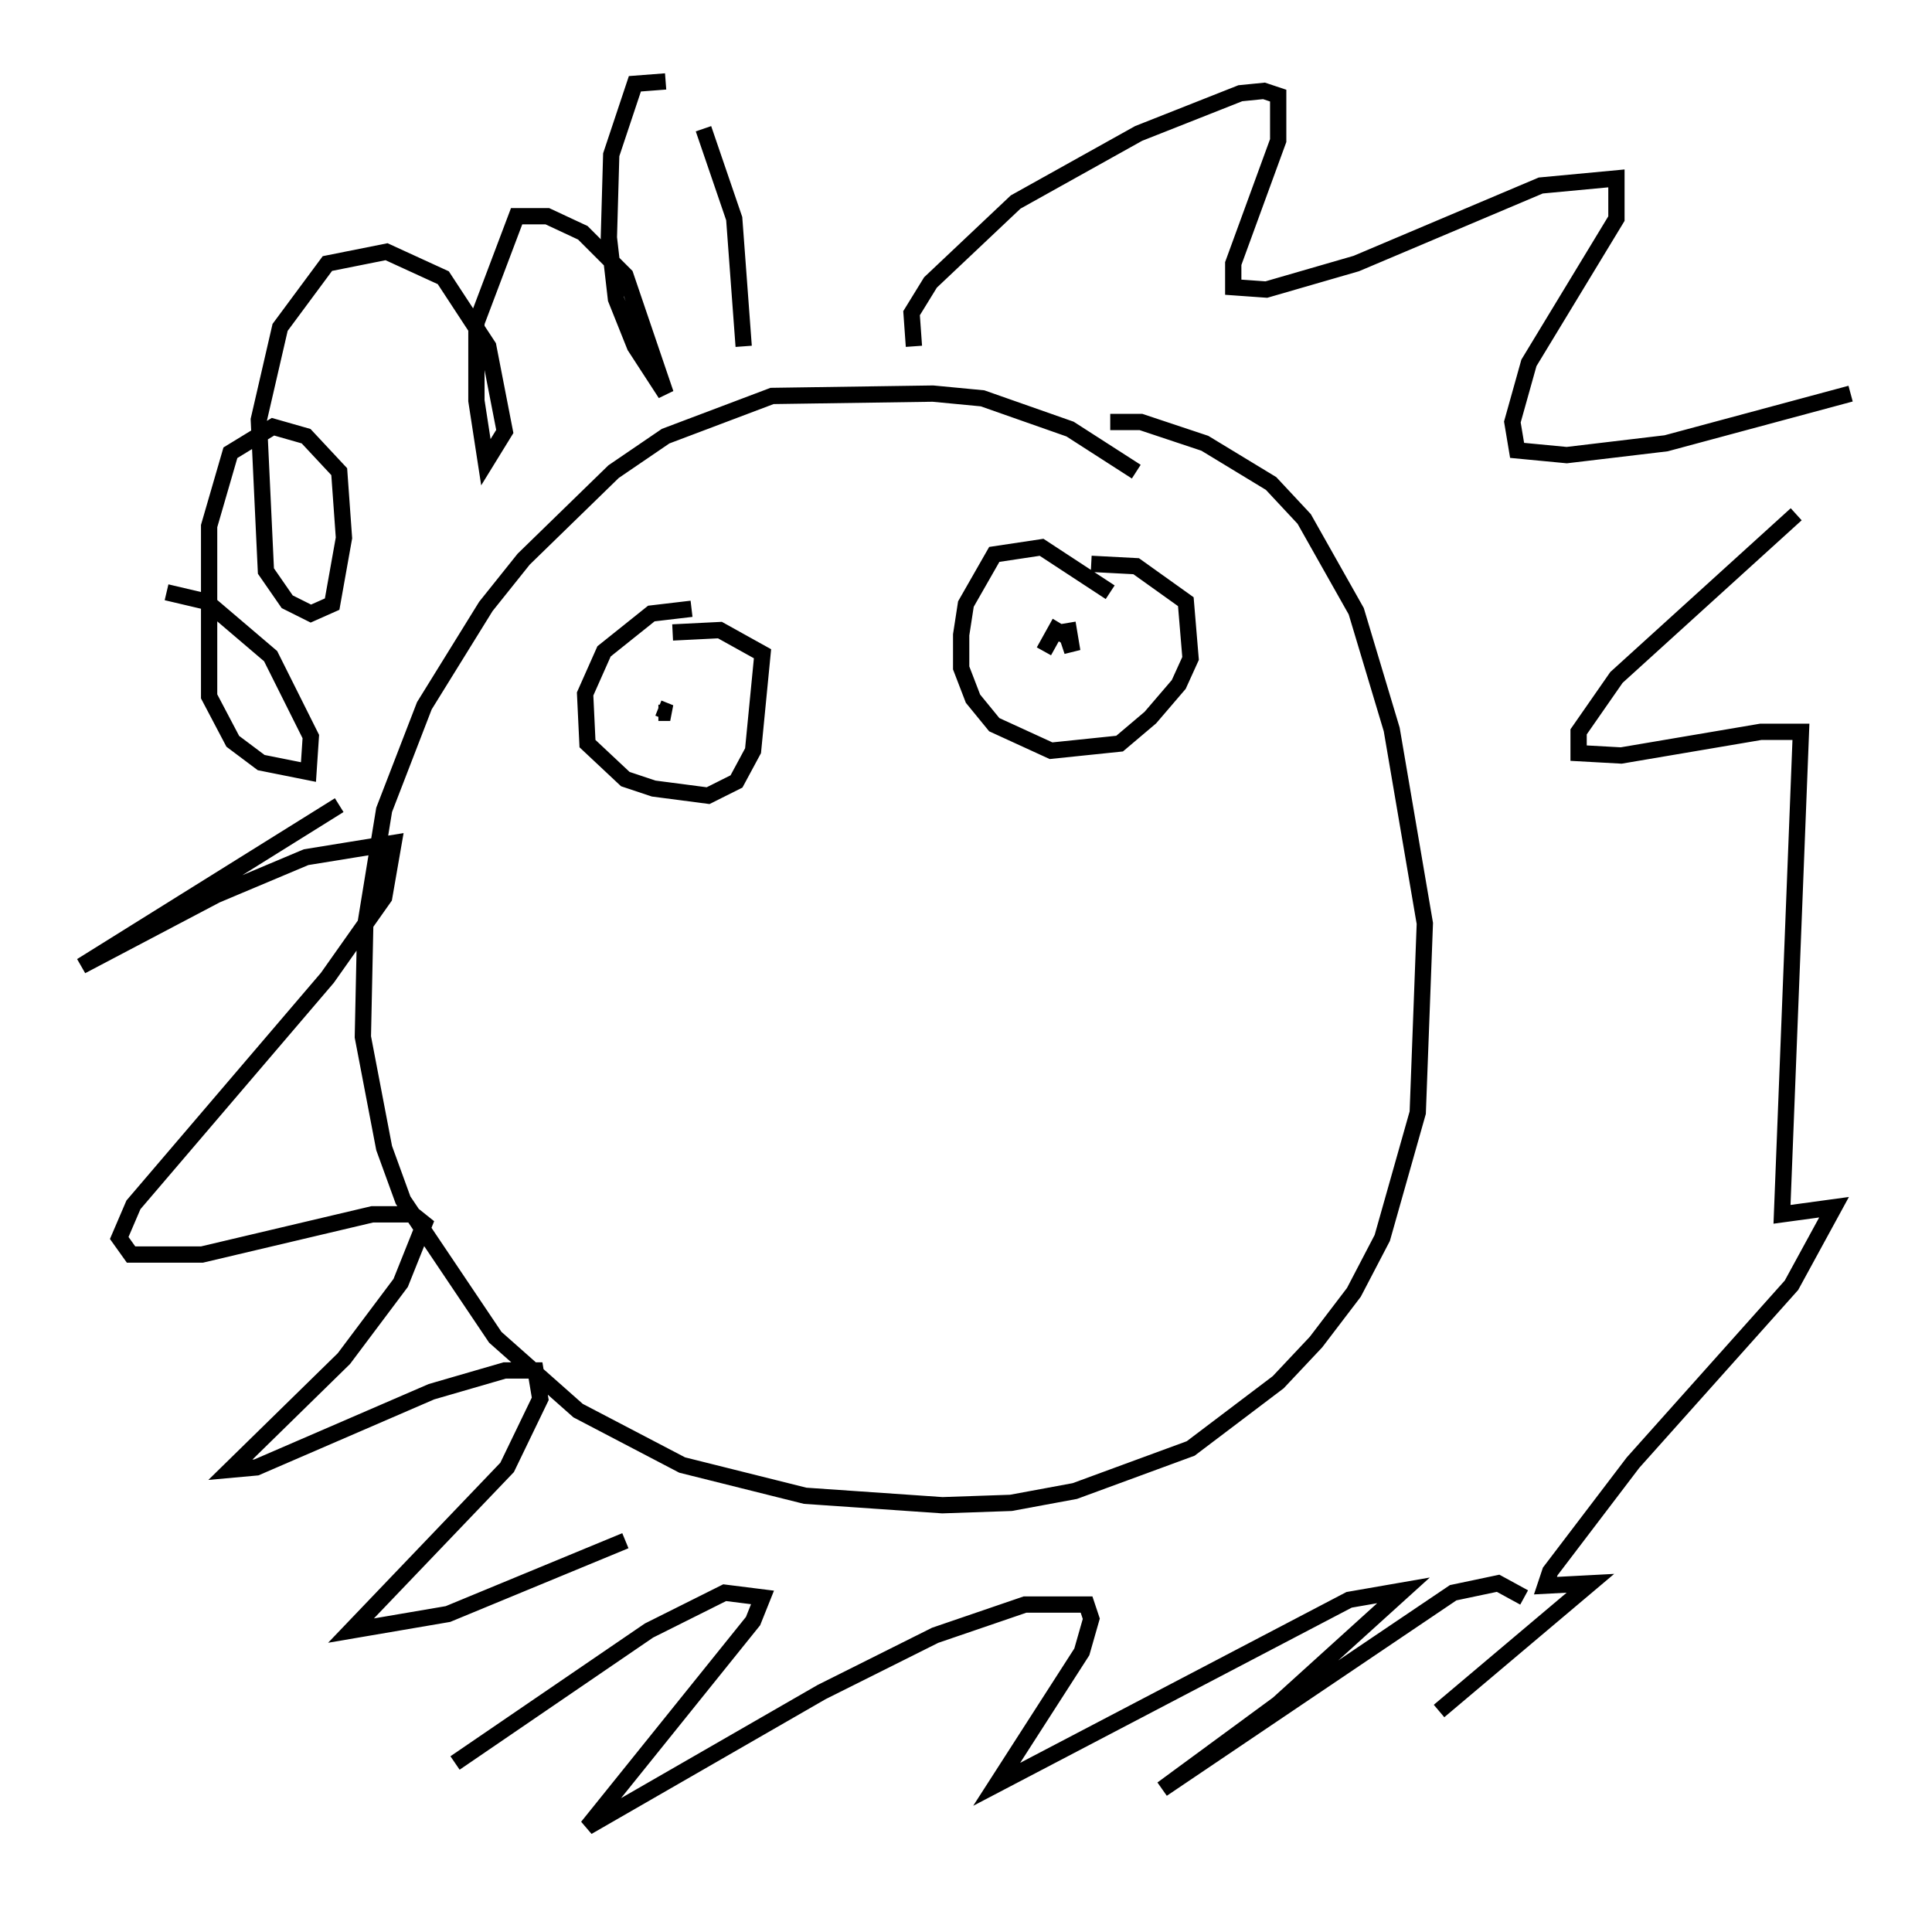 <?xml version="1.0" encoding="utf-8" ?>
<svg baseProfile="full" height="117.195" version="1.1" width="118.648" xmlns="http://www.w3.org/2000/svg" xmlns:ev="http://www.w3.org/2001/xml-events" xmlns:xlink="http://www.w3.org/1999/xlink"><defs /><rect fill="white" height="117.195" width="118.648" x="0" y="0" /><path d="M70.653, 30.709 m-0.872, -1.743 l-4.067, -2.615 -5.374, -1.888 l-3.05, -0.291 -9.877, 0.145 l-6.536, 2.469 -3.196, 2.179 l-5.52, 5.374 -2.324, 2.905 l-3.777, 6.101 -2.469, 6.391 l-1.162, 7.117 -0.145, 6.827 l1.307, 6.827 1.162, 3.196 l5.665, 8.425 5.084, 4.503 l6.391, 3.341 7.553, 1.888 l8.425, 0.581 4.212, -0.145 l3.922, -0.726 7.117, -2.615 l5.374, -4.067 2.324, -2.469 l2.324, -3.05 1.743, -3.341 l2.179, -7.698 0.436, -11.62 l-2.034, -11.911 -2.179, -7.263 l-3.196, -5.665 -2.034, -2.179 l-4.067, -2.469 -3.922, -1.307 l-1.888, 0.0 m-12.056, -4.648 l-0.145, -2.034 1.162, -1.888 l5.229, -4.939 7.553, -4.212 l6.246, -2.469 1.453, -0.145 l0.872, 0.291 0.0, 2.76 l-2.76, 7.553 0.0, 1.453 l2.034, 0.145 5.52, -1.598 l11.33, -4.793 4.648, -0.436 l0.0, 2.469 -5.374, 8.86 l-1.017, 3.631 0.291, 1.743 l3.05, 0.291 6.101, -0.726 l11.33, -3.05 m-3.341, 7.408 l-11.039, 10.022 -2.324, 3.341 l0.0, 1.307 2.615, 0.145 l8.57, -1.453 2.469, 0.0 l-1.162, 29.631 3.196, -0.436 l-2.615, 4.793 -9.732, 10.894 l-5.084, 6.682 -0.291, 0.872 l2.76, -0.145 -9.296, 7.844 m-42.704, -83.81 l-0.581, -7.844 -1.888, -5.52 m-2.324, -2.905 l-1.888, 0.145 -1.453, 4.358 l-0.145, 5.084 0.436, 3.777 l1.162, 2.905 1.888, 2.905 l-2.469, -7.263 -2.615, -2.615 l-2.179, -1.017 -1.888, 0.0 l-2.469, 6.536 0.0, 4.793 l0.581, 3.777 1.162, -1.888 l-1.017, -5.229 -2.76, -4.212 l-3.486, -1.598 -3.631, 0.726 l-2.905, 3.922 -1.307, 5.665 l0.436, 9.296 1.307, 1.888 l1.453, 0.726 1.307, -0.581 l0.726, -4.067 -0.291, -4.067 l-2.034, -2.179 -2.034, -0.581 l-2.615, 1.598 -1.307, 4.503 l0.0, 10.458 1.453, 2.76 l1.743, 1.307 2.905, 0.581 l0.145, -2.179 -2.469, -4.939 l-3.922, -3.341 -2.469, -0.581 m10.603, 13.073 l-15.832, 9.877 8.279, -4.358 l5.52, -2.324 5.374, -0.872 l-0.581, 3.341 -3.486, 4.939 l-11.911, 13.944 -0.872, 2.034 l0.726, 1.017 4.358, 0.0 l10.458, -2.469 2.469, 0.0 l0.726, 0.581 -1.453, 3.631 l-3.486, 4.648 -6.972, 6.827 l1.598, -0.145 10.749, -4.648 l4.503, -1.307 1.888, 0.0 l0.291, 1.743 -2.034, 4.212 l-9.587, 10.022 5.955, -1.017 l10.894, -4.503 m55.195, 3.486 l-1.598, -0.872 -2.76, 0.581 l-17.866, 12.056 7.117, -5.229 l7.698, -6.972 -3.341, 0.581 l-21.642, 11.33 5.229, -8.134 l0.581, -2.034 -0.291, -0.872 l-3.777, 0.0 -5.52, 1.888 l-6.972, 3.486 -14.38, 8.279 l10.168, -12.637 0.581, -1.453 l-2.324, -0.291 -4.648, 2.324 l-11.911, 8.134 m14.525, -70.883 l-2.469, 0.291 -2.905, 2.324 l-1.162, 2.615 0.145, 3.05 l2.324, 2.179 1.743, 0.581 l3.341, 0.436 1.743, -0.872 l1.017, -1.888 0.581, -5.955 l-2.615, -1.453 -2.905, 0.145 m26.871, -2.469 l-4.212, -2.76 -2.905, 0.436 l-1.743, 3.05 -0.291, 1.888 l0.0, 2.034 0.726, 1.888 l1.307, 1.598 3.486, 1.598 l4.212, -0.436 1.888, -1.598 l1.743, -2.034 0.726, -1.598 l-0.291, -3.486 -3.05, -2.179 l-2.76, -0.145 m-1.453, 3.631 l0.291, 1.743 -0.291, -0.872 l-0.726, -0.436 -0.726, 1.307 m-23.676, 3.486 l0.726, 0.291 -0.726, 0.0 " fill="none" stroke="black" stroke-width="1" /></svg>
